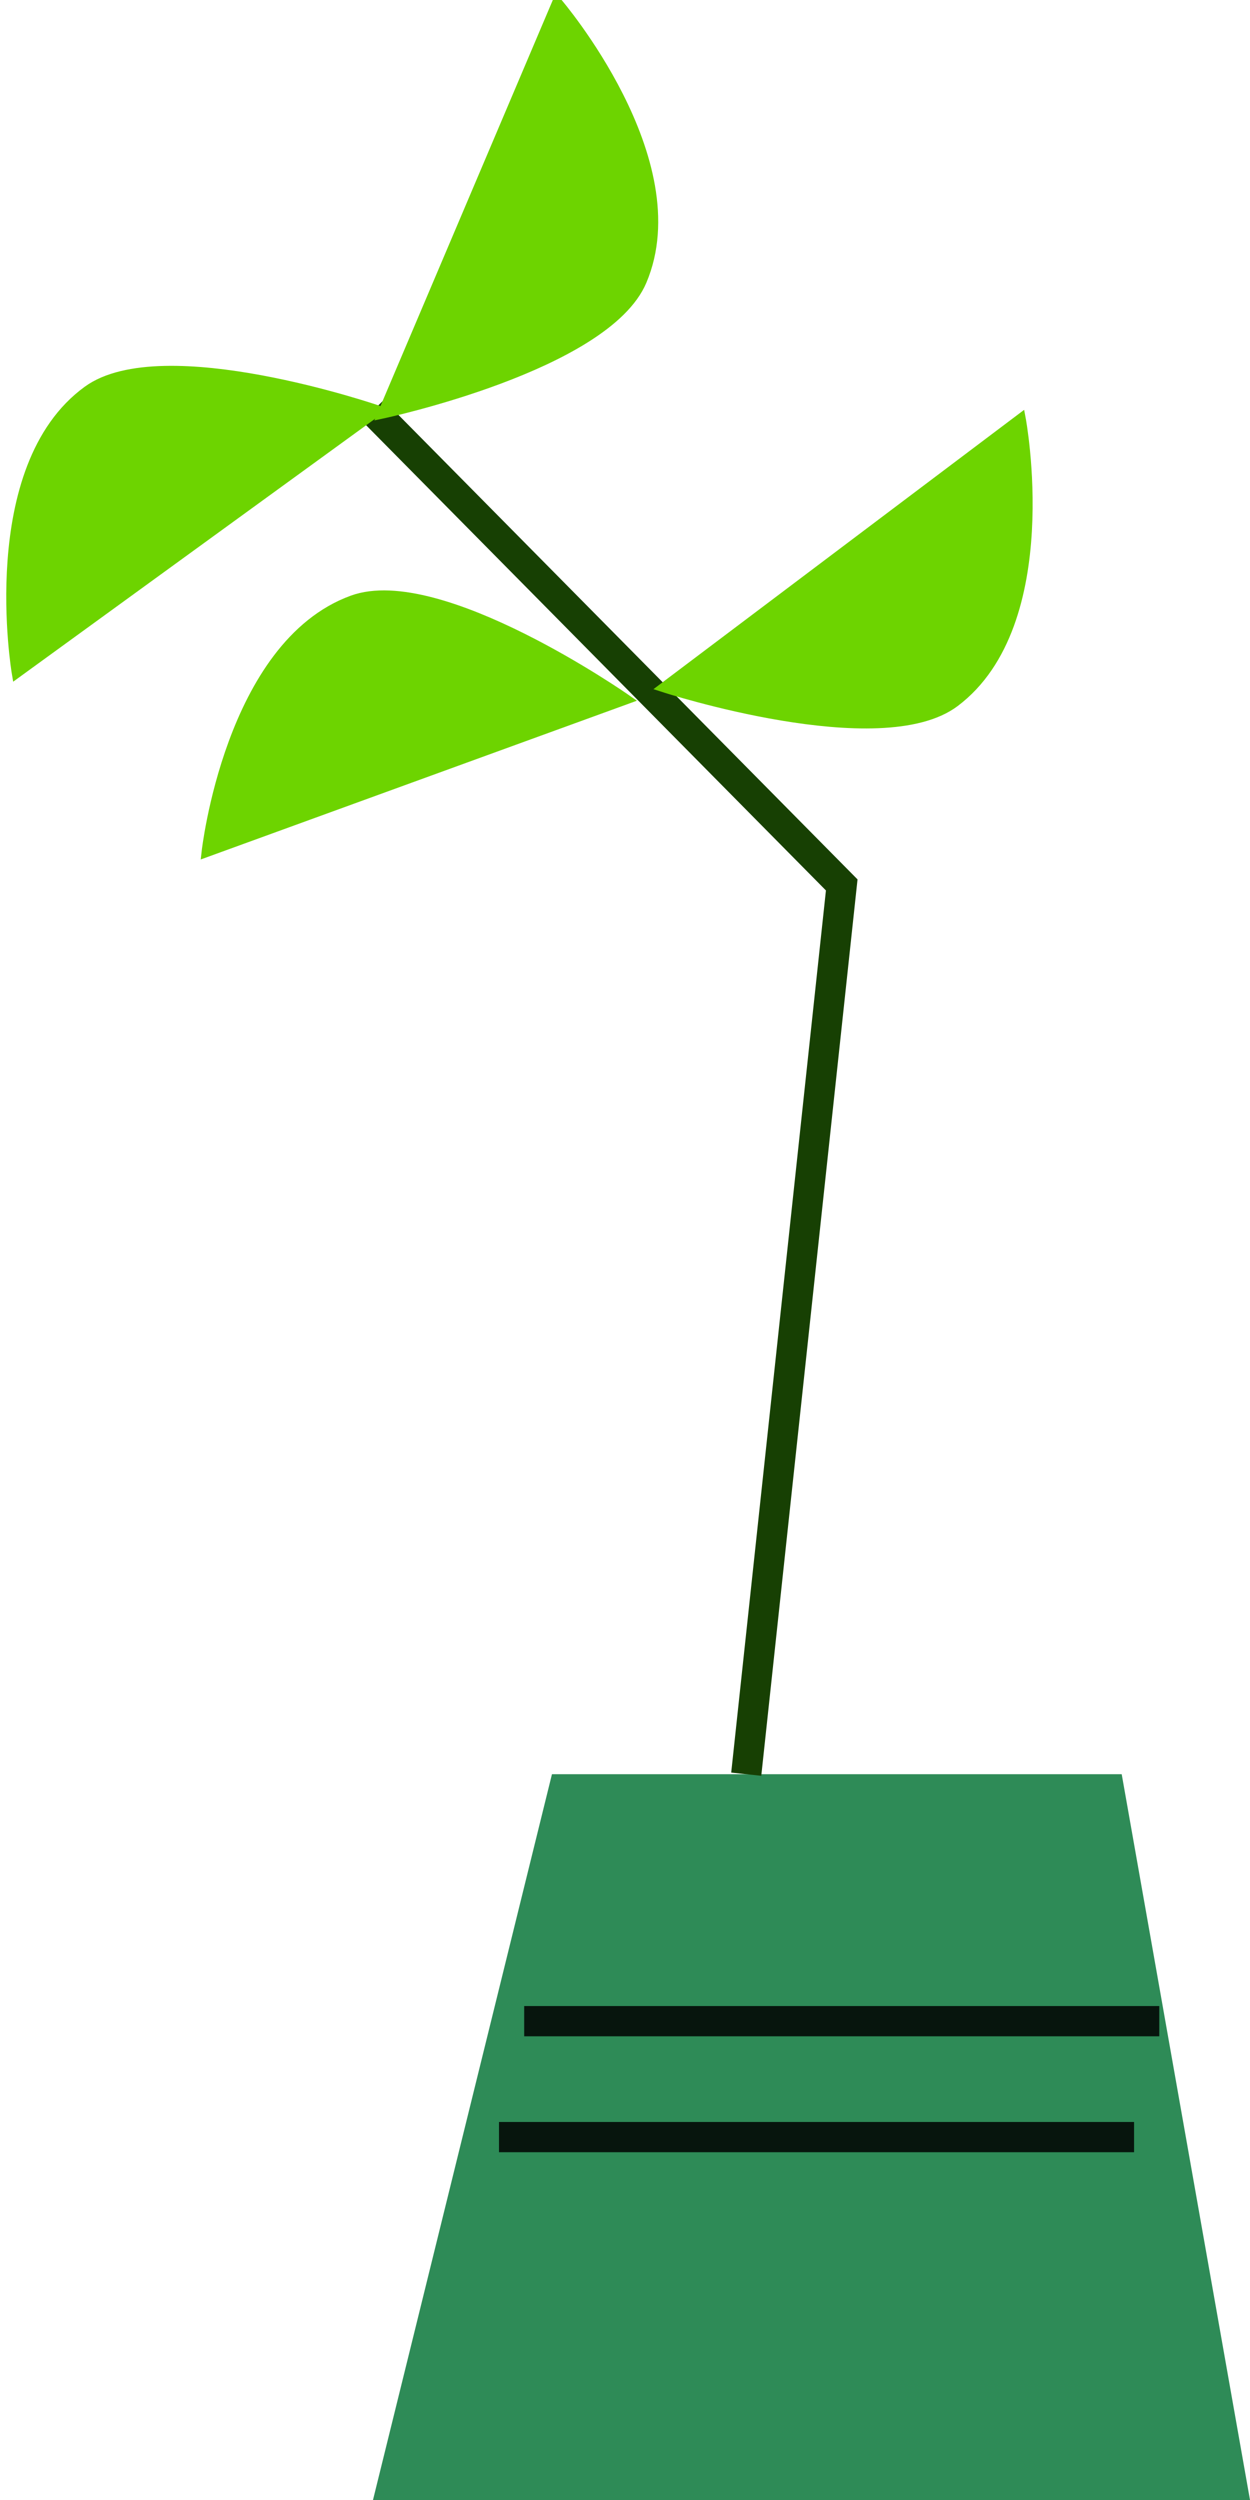 <?xml version="1.0" encoding="UTF-8"?>
<svg width="124px" height="248px" viewBox="0 0 124 248" version="1.1" xmlns="http://www.w3.org/2000/svg" xmlns:xlink="http://www.w3.org/1999/xlink">
    <!-- Generator: Sketch 64 (93537) - https://sketch.com -->
    <title>Group</title>
    <desc>Created with Sketch.</desc>
    <g id="Page-1" stroke="none" stroke-width="1" fill="none" fill-rule="evenodd">
        <g id="Page1" transform="translate(-932, -229)">
            <g id="Group" transform="translate(922, 229)">
                <path d="M120.854,176.5 L65.146,176.5 L47.638,247.5 L133.404,247.5 L120.854,176.5 Z" id="Rectangle" stroke="#2E8B57" fill="#2E8B57"></path>
                <line x1="63.5" y1="200.5" x2="123.5" y2="200.5" id="Line-2" stroke-opacity="0.85" stroke="#000000" stroke-width="3" stroke-linecap="square"></line>
                <path d="M47,40.738 C47,40.738 62.5,56.421 93.5,87.785 L90.122,119.245 L84.027,176" id="Path-2" stroke="#174003" stroke-width="3"></path>
                <path d="M46.277,55.5 C46.277,55.5 2,55.5 2,55.5 C2,55.5 11.17,37 24.139,37 C33.309,37 46.277,55.5 46.277,55.5 Z" id="Path-3" stroke="#6DD400" fill="#6DD400" transform="translate(24.139, 46.25) rotate(-36) translate(-24.139, -46.25) "></path>
                <path d="M70.277,77.5 C70.277,77.5 26,77.5 26,77.5 C26,77.5 35.17,59 48.139,59 C57.309,59 70.277,77.5 70.277,77.5 Z" id="Path-3" stroke="#6DD400" fill="#6DD400" transform="translate(48.139, 68.25) rotate(-20) translate(-48.139, -68.25) "></path>
                <path d="M121.277,71.5 C121.277,71.5 77,71.5 77,71.5 C77,71.5 86.17,53 99.139,53 C108.309,53 121.277,71.5 121.277,71.5 Z" id="Path-3" stroke="#6DD400" fill="#6DD400" transform="translate(99.139, 62.25) rotate(143) translate(-99.139, -62.25) "></path>
                <path d="M87.277,33.5 C87.277,33.5 43,33.5 43,33.5 C43,33.5 52.17,15 65.139,15 C74.309,15 87.277,33.5 87.277,33.5 Z" id="Path-3" stroke="#6DD400" fill="#6DD400" transform="translate(65.139, 24.25) rotate(113) translate(-65.139, -24.25) "></path>
                <line x1="61" y1="212" x2="121" y2="212" id="Line-2" stroke-opacity="0.85" stroke="#000000" stroke-width="3" stroke-linecap="square"></line>
            </g>
        </g>
    </g>
</svg>